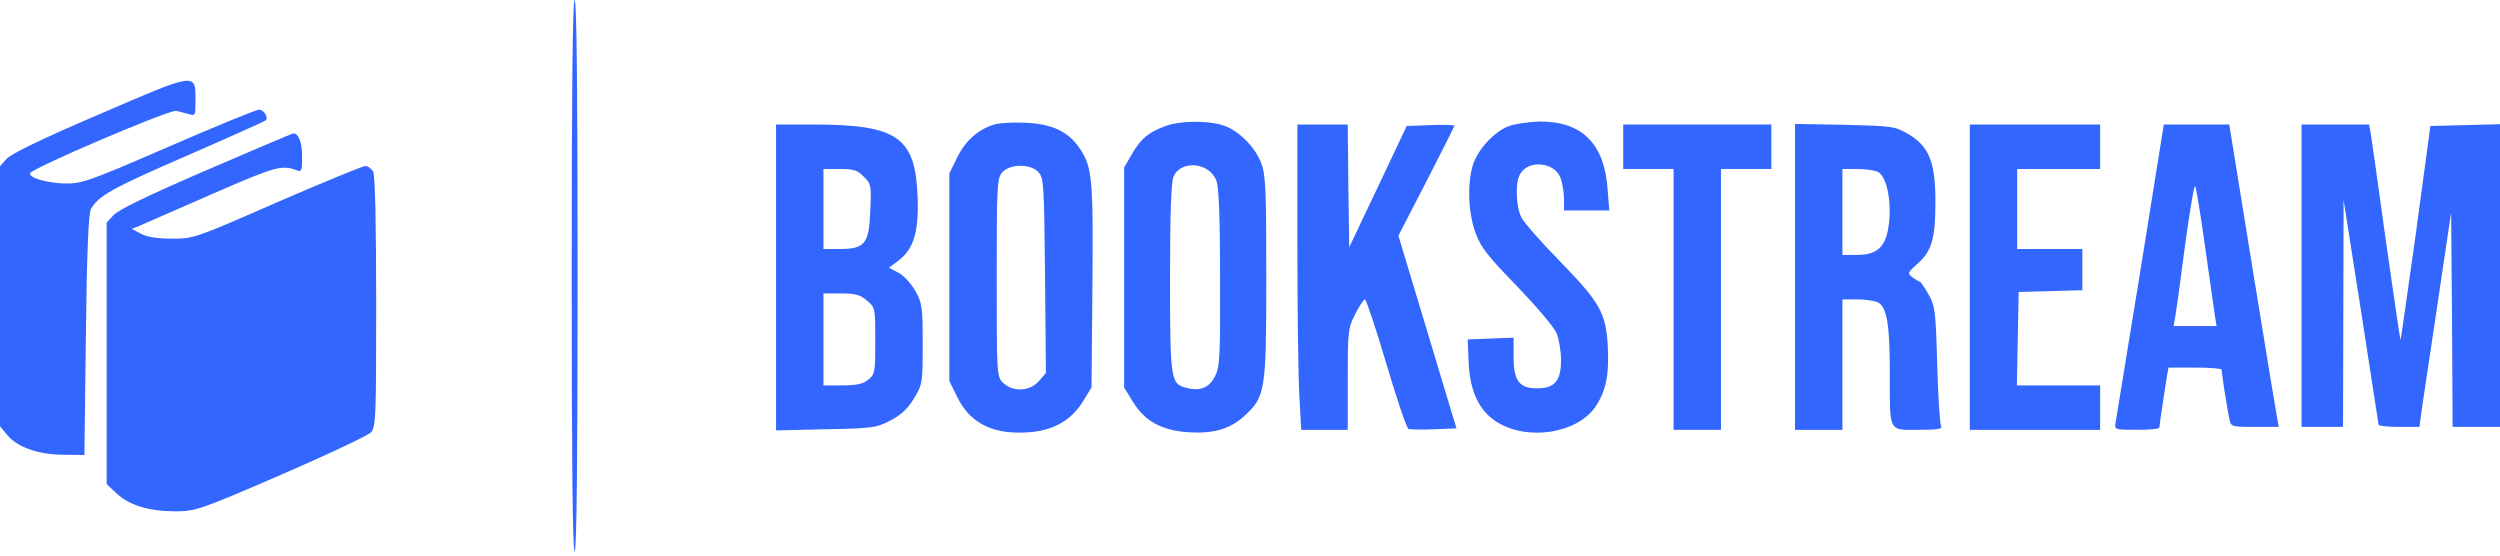 <svg width="270" height="60" viewBox="0 0 270 60" fill="none" xmlns="http://www.w3.org/2000/svg">
<path d="M61.742 29.775C61.742 49.4 61.838 59.549 62.062 59.549C62.286 59.549 62.382 49.4 62.382 29.775C62.382 10.149 62.286 -5.34058e-05 62.062 -5.34058e-05C61.838 -5.34058e-05 61.742 10.149 61.742 29.775Z" fill="#3366FF"/>
<path d="M10.685 12.358C4.543 14.983 1.184 16.616 0.704 17.16L0 17.961V32.016V46.039L0.8 46.999C1.887 48.312 4.191 49.112 6.878 49.112L9.117 49.144L9.277 36.178C9.373 27.213 9.565 23.019 9.821 22.571C10.653 21.131 12.092 20.33 20.122 16.84C24.761 14.823 28.599 13.095 28.695 12.998C29.015 12.678 28.504 11.846 27.96 11.846C27.672 11.846 23.289 13.639 18.203 15.848C9.789 19.498 8.829 19.85 7.134 19.818C5.15 19.786 3.199 19.241 3.231 18.729C3.231 18.249 18.299 11.814 19.034 11.974C19.386 12.038 19.994 12.23 20.41 12.326C21.082 12.55 21.114 12.486 21.114 10.789C21.114 7.812 21.21 7.812 10.685 12.358Z" fill="#3366FF"/>
<path d="M107.36 13.447C105.632 13.991 104.289 15.175 103.393 16.968L102.529 18.729V29.935V41.14L103.393 42.901C104.833 45.847 107.488 47.063 111.519 46.647C113.918 46.391 115.741 45.302 116.925 43.413L117.885 41.845L117.981 30.927C118.077 19.305 117.981 18.025 116.573 15.976C115.357 14.183 113.534 13.351 110.687 13.255C109.375 13.191 107.872 13.287 107.36 13.447ZM112.158 18.601C112.734 19.241 112.766 19.978 112.862 29.775L112.958 40.276L112.19 41.172C111.199 42.293 109.375 42.357 108.32 41.332C107.648 40.66 107.648 40.436 107.648 29.967C107.648 19.914 107.68 19.241 108.256 18.601C109.087 17.673 111.327 17.673 112.158 18.601Z" fill="#3366FF"/>
<path d="M125.979 13.575C124.092 14.247 123.26 14.919 122.3 16.552L121.404 18.089V29.967V41.845L122.364 43.413C123.644 45.494 125.435 46.455 128.25 46.679C130.969 46.871 132.825 46.359 134.36 44.95C136.664 42.869 136.76 42.261 136.76 29.935C136.76 20.202 136.696 18.889 136.184 17.545C135.48 15.752 133.593 13.927 131.897 13.479C130.234 12.998 127.419 13.062 125.979 13.575ZM131.385 19.562C131.641 20.298 131.769 23.66 131.769 30.095C131.801 38.483 131.737 39.667 131.225 40.628C130.618 41.877 129.594 42.293 128.09 41.877C126.427 41.46 126.363 40.948 126.363 29.935C126.363 22.955 126.491 19.626 126.747 19.049C127.578 17.224 130.682 17.545 131.385 19.562Z" fill="#3366FF"/>
<path d="M162.991 13.607C161.424 14.151 159.568 16.168 159.057 17.865C158.449 19.882 158.577 23.116 159.376 25.197C159.92 26.701 160.72 27.726 163.855 30.927C165.934 33.104 167.854 35.346 168.11 35.986C168.366 36.594 168.59 37.907 168.59 38.899C168.59 41.108 167.918 41.941 166.03 41.941C164.079 41.941 163.471 41.14 163.471 38.579V36.466L161.008 36.562L158.513 36.658L158.609 39.059C158.737 42.197 159.696 44.31 161.584 45.526C164.879 47.672 170.349 46.839 172.333 43.894C173.42 42.261 173.804 40.5 173.644 37.459C173.452 33.777 172.812 32.688 168.43 28.174C166.446 26.157 164.591 24.044 164.303 23.468C163.727 22.315 163.631 19.786 164.143 18.857C165.007 17.192 167.95 17.481 168.558 19.274C168.75 19.818 168.91 20.81 168.91 21.483V22.731H171.341H173.804L173.612 20.362C173.26 15.496 170.829 13.095 166.286 13.127C165.167 13.159 163.695 13.351 162.991 13.607Z" fill="#3366FF"/>
<path d="M83.815 29.967V46.487L89.19 46.359C94.212 46.263 94.66 46.199 96.132 45.43C97.251 44.854 98.019 44.182 98.691 43.061C99.619 41.524 99.651 41.428 99.651 37.17C99.651 33.104 99.587 32.72 98.851 31.407C98.403 30.639 97.603 29.743 97.028 29.454L96.004 28.91L96.996 28.174C98.659 26.925 99.235 25.1 99.107 21.354C98.883 14.791 96.963 13.447 87.75 13.447H83.815V29.967ZM93.285 19.081C94.084 19.85 94.116 20.042 93.988 22.763C93.861 26.317 93.413 26.893 90.661 26.893H88.934V22.571V18.249H90.693C92.197 18.249 92.613 18.377 93.285 19.081ZM93.636 32.464C94.532 33.232 94.532 33.296 94.532 36.818C94.532 40.18 94.5 40.436 93.764 41.012C93.221 41.46 92.517 41.62 90.981 41.62H88.934V36.658V31.695H90.821C92.389 31.695 92.901 31.824 93.636 32.464Z" fill="#3366FF"/>
<path d="M140.118 26.509C140.118 33.713 140.214 41.14 140.342 42.997L140.534 46.423H143.061H145.557V40.98C145.557 35.762 145.589 35.441 146.356 33.937C146.804 33.04 147.284 32.336 147.412 32.336C147.54 32.336 148.596 35.441 149.715 39.251C150.835 43.061 151.923 46.231 152.115 46.327C152.339 46.391 153.586 46.423 154.898 46.359L157.297 46.263L154.162 35.858L151.027 25.453L154.034 19.626C155.698 16.392 157.073 13.671 157.073 13.575C157.073 13.511 155.921 13.447 154.514 13.511L151.923 13.607L148.82 20.17L145.717 26.701L145.621 20.074L145.557 13.447H142.837H140.118V26.509Z" fill="#3366FF"/>
<path d="M175.308 15.848V18.249H178.027H180.746V32.336V46.423H183.305H185.864V32.336V18.249H188.584H191.303V15.848V13.447H183.305H175.308V15.848Z" fill="#3366FF"/>
<path d="M193.862 29.903V46.423H196.422H198.981V39.379V32.336H200.612C201.508 32.336 202.5 32.496 202.82 32.656C203.779 33.168 204.099 35.025 204.099 40.18C204.099 46.807 203.907 46.423 207.202 46.423C209.282 46.423 209.826 46.327 209.634 46.007C209.506 45.815 209.314 42.805 209.218 39.379C209.058 33.553 208.994 33.04 208.258 31.76C207.842 31.023 207.426 30.415 207.33 30.415C207.234 30.415 206.882 30.191 206.531 29.935C205.987 29.518 206.019 29.454 207.074 28.494C208.642 27.149 209.026 25.741 209.026 21.771C209.026 17.513 208.354 15.816 206.083 14.471C204.643 13.639 204.387 13.607 199.237 13.479L193.862 13.383V29.903ZM202.82 18.569C203.971 19.177 204.451 22.827 203.779 25.357C203.331 26.925 202.404 27.534 200.516 27.534H198.981V22.891V18.249H200.612C201.508 18.249 202.5 18.409 202.82 18.569Z" fill="#3366FF"/>
<path d="M212.737 29.935V46.423H219.775H226.813V44.022V41.62H222.334H217.824L217.92 36.562L218.016 31.535L221.471 31.439L224.894 31.343V29.134V26.893H221.375H217.856V22.571V18.249H222.334H226.813V15.848V13.447H219.775H212.737V29.935Z" fill="#3366FF"/>
<path d="M231.164 29.23C229.756 37.875 228.541 45.302 228.477 45.687C228.349 46.391 228.413 46.423 230.78 46.423C232.124 46.423 233.211 46.327 233.211 46.167C233.211 45.943 233.723 42.581 234.011 40.724L234.203 39.7H237.05C238.65 39.7 239.929 39.796 239.929 39.924C239.929 40.276 240.537 44.15 240.761 45.206C240.953 46.103 240.953 46.103 243.512 46.103H246.104L245.944 45.206C245.848 44.726 244.632 37.394 243.256 28.878L240.761 13.447H237.21H233.691L231.164 29.23ZM238.138 26.573C238.618 29.999 239.098 33.36 239.194 34.001L239.385 35.217H237.05H234.747L234.907 34.321C235.003 33.841 235.483 30.415 235.963 26.669C236.474 22.923 236.954 19.978 237.082 20.106C237.178 20.234 237.658 23.147 238.138 26.573Z" fill="#3366FF"/>
<path d="M248.566 29.775V46.103H250.806H253.045L253.077 33.841L253.109 21.611L254.997 33.617C256.02 40.212 256.852 45.719 256.884 45.847C256.884 46.007 257.876 46.103 259.091 46.103H261.299L261.619 43.766C261.81 42.517 262.578 37.298 263.346 32.208L264.722 22.955L264.818 34.545L264.882 46.103H267.441H270V29.775V13.415L266.257 13.511L262.482 13.607L260.915 25.197C260.019 31.568 259.283 36.754 259.251 36.722C259.219 36.69 258.515 31.888 257.684 26.093C256.884 20.266 256.148 15.047 256.052 14.471L255.86 13.447H252.213H248.566V29.775Z" fill="#3366FF"/>
<path d="M22.233 18.409C16.059 21.066 12.7 22.699 12.252 23.244L11.517 24.044V38.163V52.282L12.604 53.306C13.98 54.587 16.123 55.227 19.034 55.227C21.178 55.195 21.658 55.035 30.391 51.257C35.413 49.08 39.764 47.031 40.084 46.679C40.596 46.071 40.628 44.95 40.628 32.592C40.628 23.948 40.5 18.953 40.308 18.537C40.116 18.217 39.732 17.929 39.444 17.929C39.188 17.929 34.902 19.69 29.943 21.835C21.05 25.741 20.922 25.773 18.555 25.773C16.955 25.773 15.835 25.581 15.195 25.229L14.236 24.716L15.036 24.396C15.483 24.204 19.002 22.667 22.873 20.97C29.783 17.961 30.423 17.769 32.087 18.409C32.566 18.601 32.63 18.409 32.63 16.904C32.63 15.4 32.246 14.407 31.703 14.407C31.575 14.407 27.352 16.2 22.233 18.409Z" fill="#3366FF"/>
</svg>
